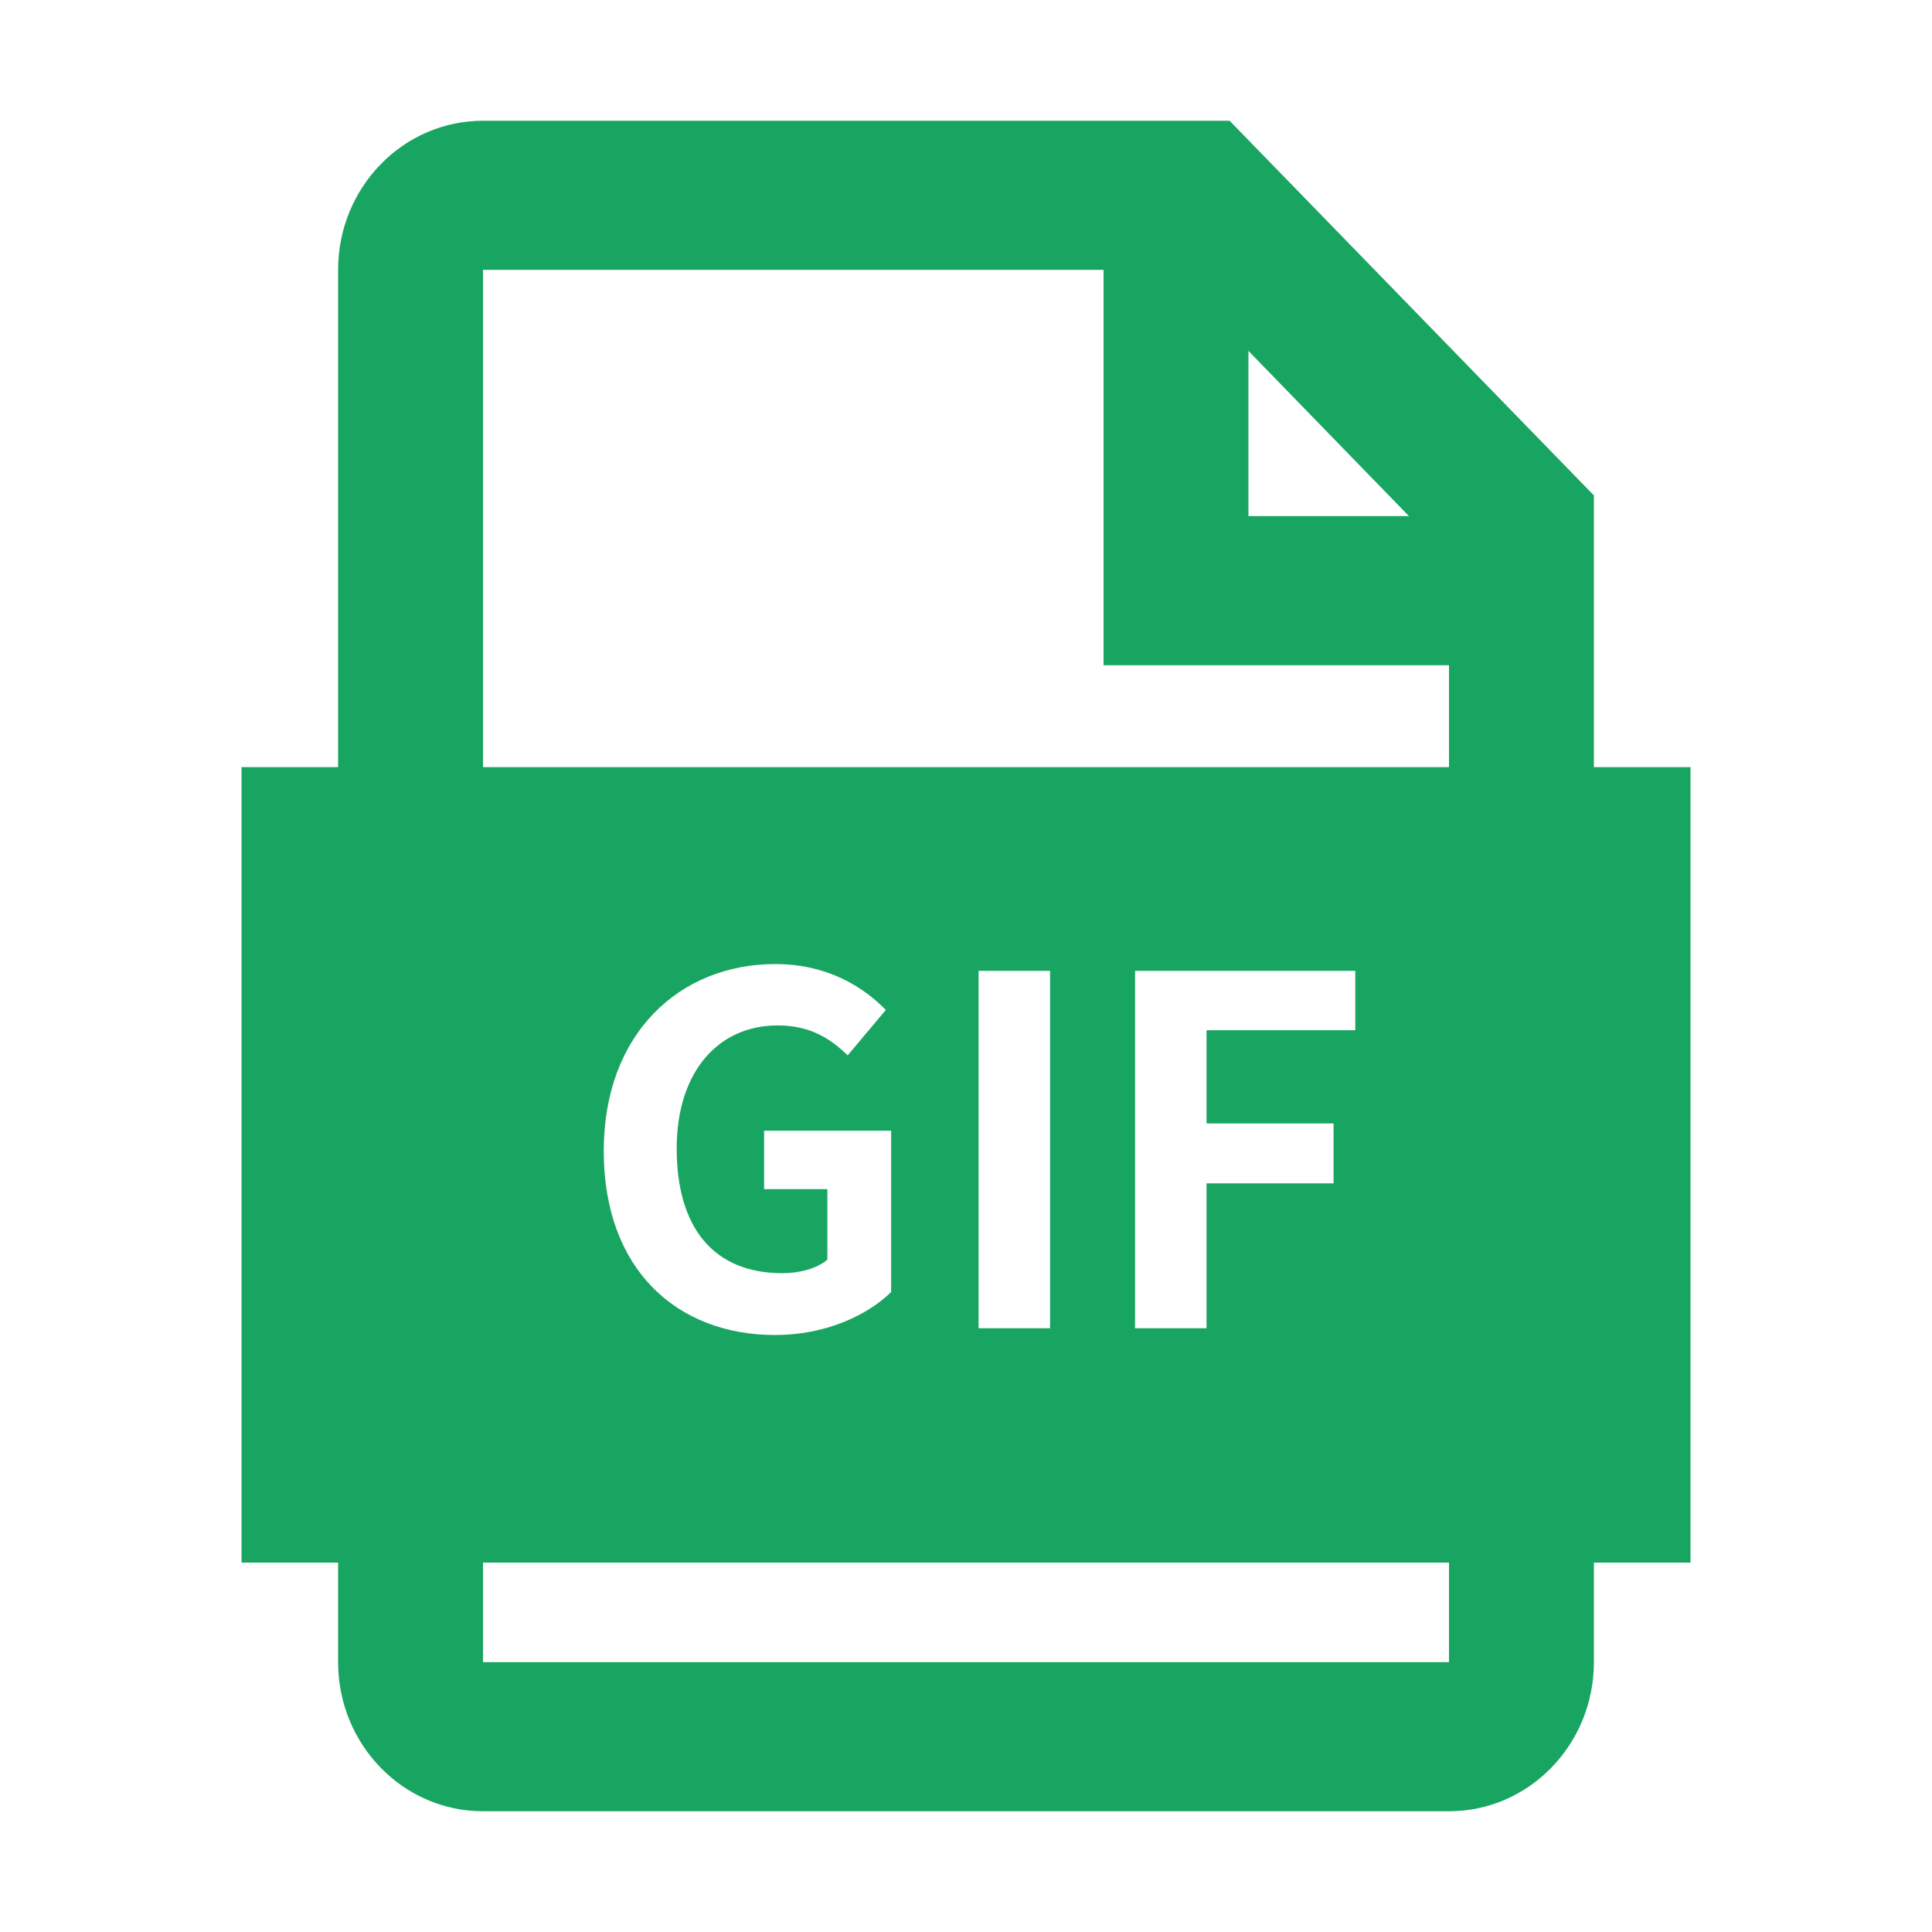 <?xml version="1.0" encoding="UTF-8"?>
<svg width="16px" height="16px" viewBox="0 0 16 16" version="1.1" xmlns="http://www.w3.org/2000/svg" xmlns:xlink="http://www.w3.org/1999/xlink">
    <title>format-gif</title>
    <g id="图标" stroke="none" stroke-width="1" fill="none" fill-rule="evenodd">
        <g id="Large" transform="translate(-920, -743)">
            <g id="format-gif" transform="translate(920, 743)">
                <rect id="矩形" x="0" y="0" width="16" height="16"></rect>
                <path d="M10.183,1 L13.2,4.103 L13.2,6.353 L14,6.353 L14,12.941 L13.2,12.941 L13.2,13.765 C13.2,14.447 12.663,15 12,15 L4,15 C3.337,15 2.8,14.447 2.8,13.765 L2.8,12.941 L2,12.941 L2,6.353 L2.8,6.353 L2.8,2.235 C2.8,1.553 3.337,1 4,1 L10.183,1 Z M12,12.941 L4,12.941 L4,13.765 L12,13.765 L12,12.941 Z M6.42,7.984 C5.632,7.984 5,8.556 5,9.532 C5,10.52 5.612,11.056 6.42,11.056 C6.832,11.056 7.18,10.896 7.38,10.7 L7.38,9.364 L6.328,9.364 L6.328,9.848 L6.852,9.848 L6.852,10.432 C6.768,10.504 6.624,10.544 6.48,10.544 C5.9,10.544 5.604,10.156 5.604,9.512 C5.604,8.876 5.948,8.492 6.44,8.492 C6.708,8.492 6.876,8.6 7.02,8.74 L7.336,8.364 C7.144,8.168 6.848,7.984 6.42,7.984 Z M8.696,8.04 L8.104,8.04 L8.104,11 L8.696,11 L8.696,8.04 Z M11.224,8.04 L9.4,8.04 L9.4,11 L9.992,11 L9.992,9.8 L11.044,9.8 L11.044,9.304 L9.992,9.304 L9.992,8.532 L11.224,8.532 L11.224,8.04 Z M9.139,2.235 L4,2.235 L4,6.353 L12,6.353 L12,5.509 L9.139,5.509 L9.139,2.235 Z M10.339,2.906 L10.339,4.274 L11.668,4.274 L10.339,2.906 Z" id="形状" fill="#18A561" fill-rule="nonzero"></path>
            </g>
        </g>
    </g>
</svg>